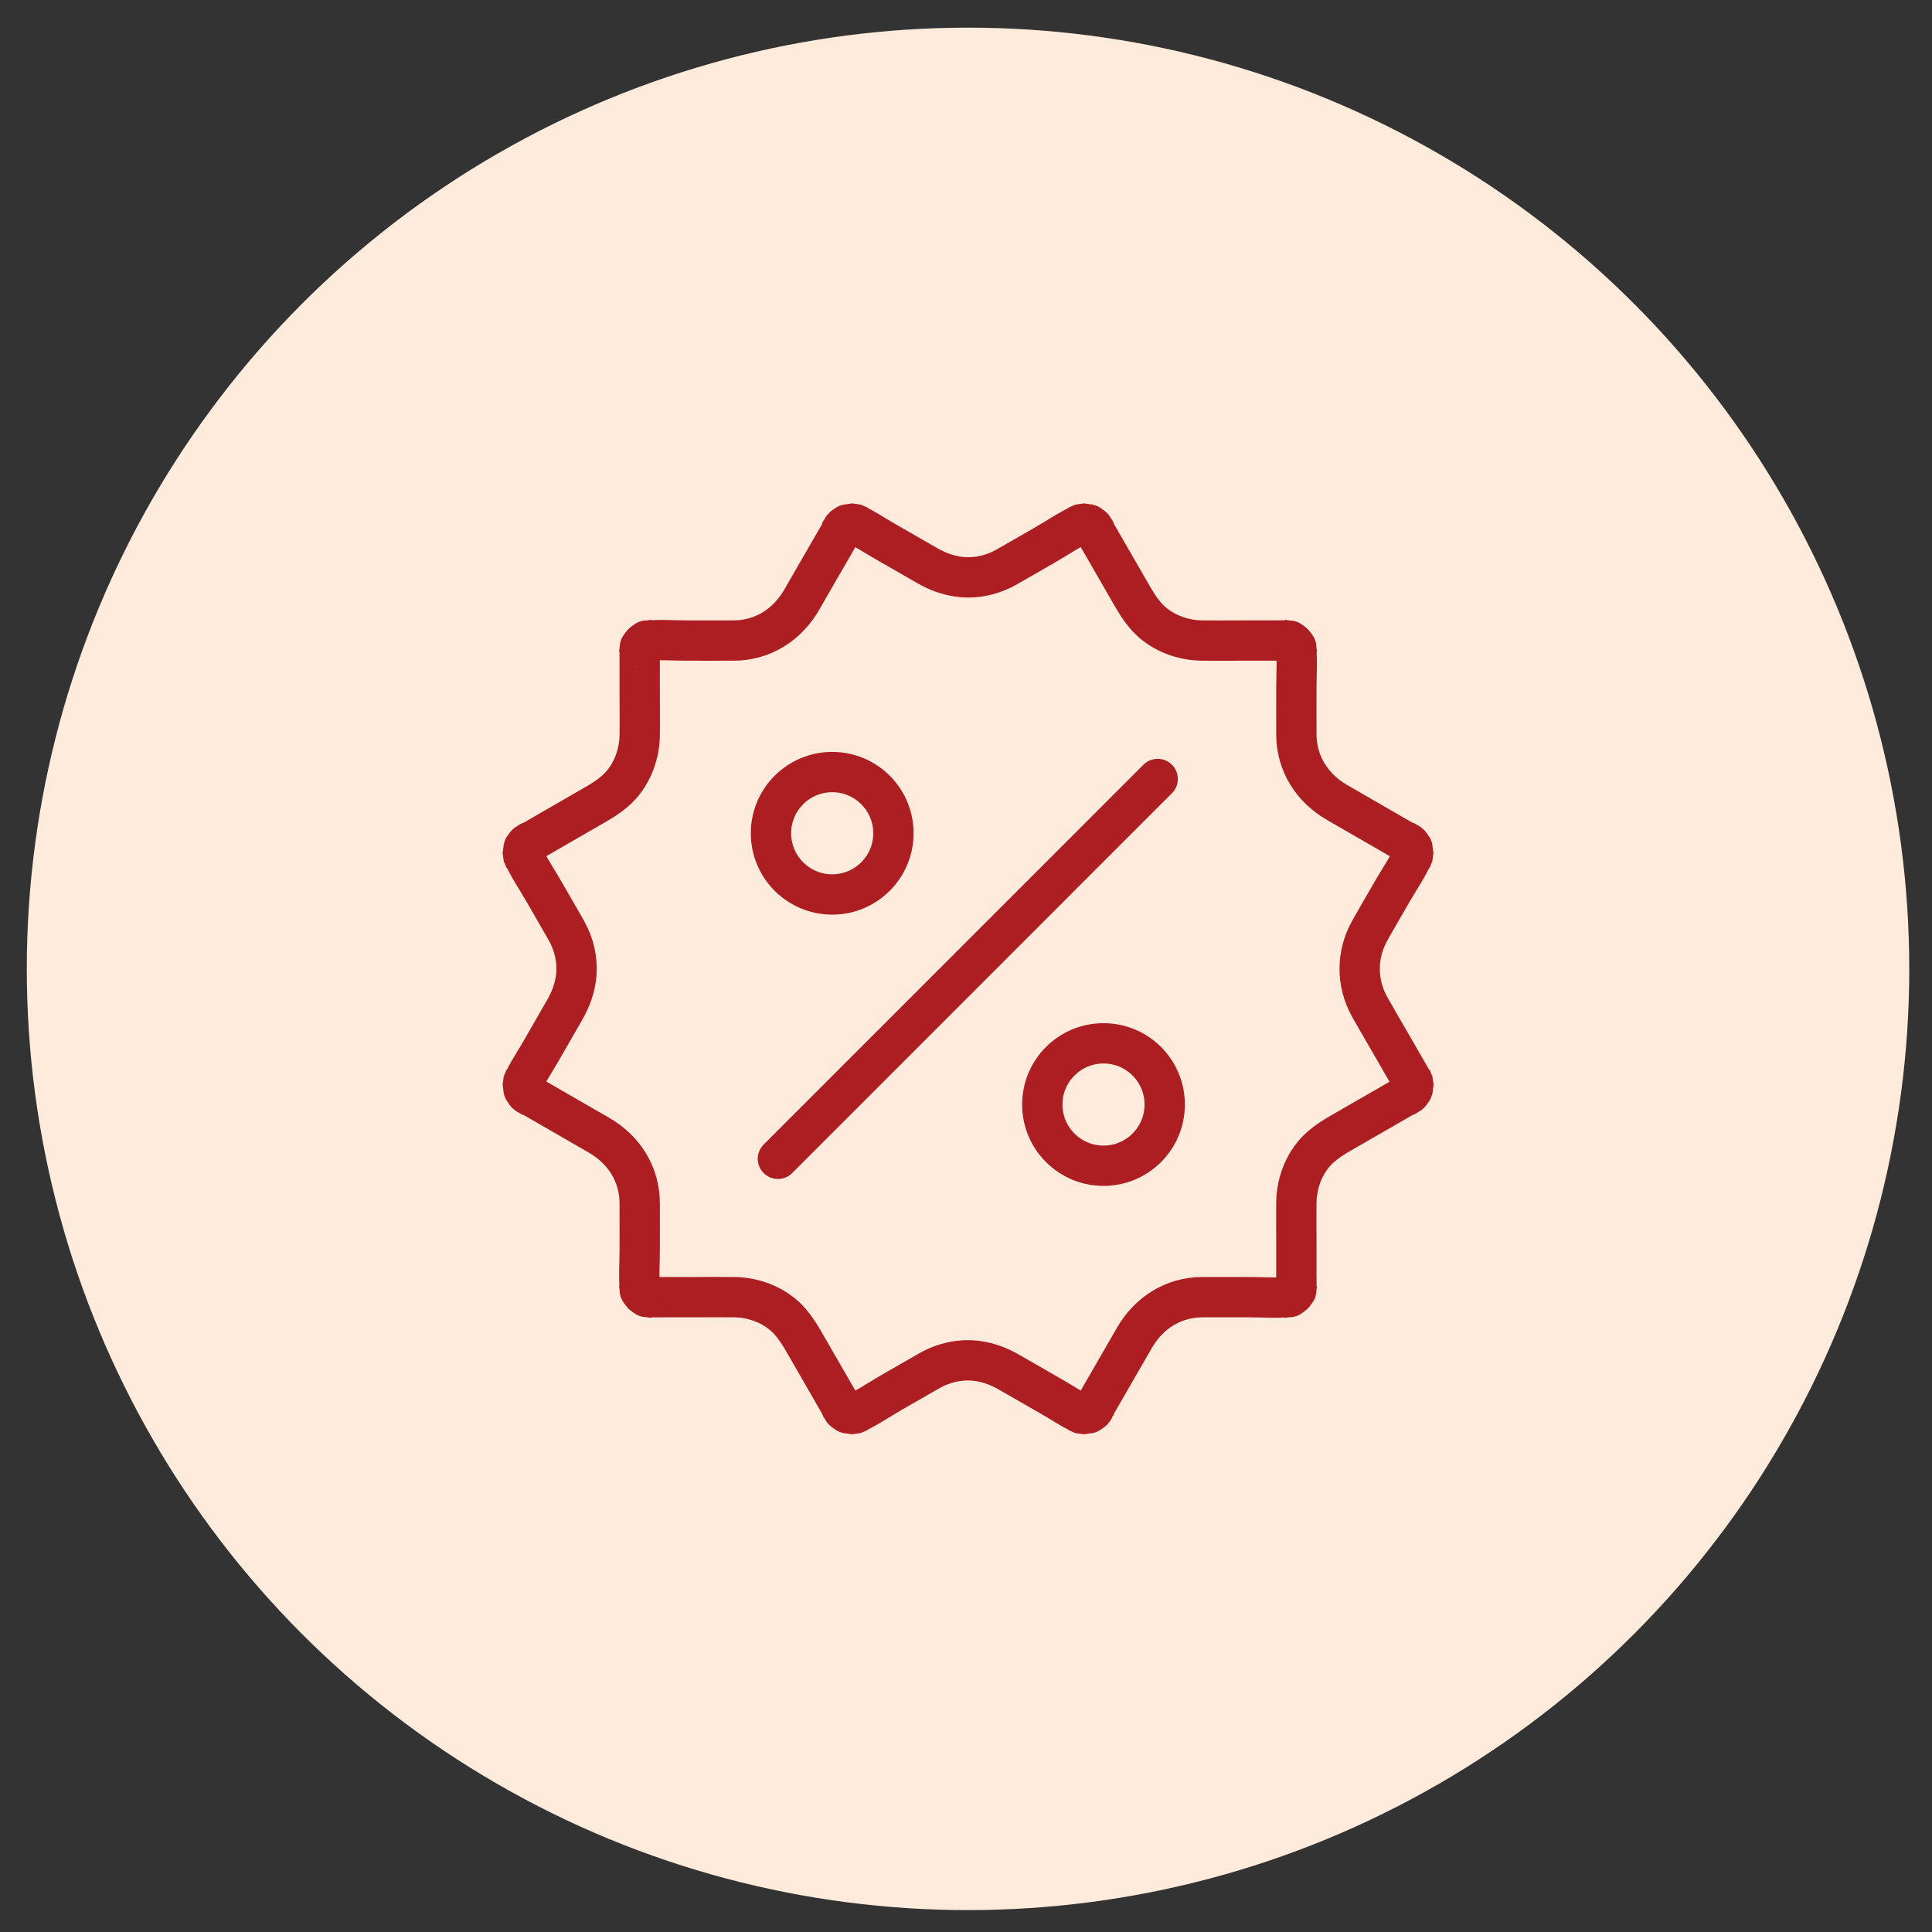 <svg width="39" height="39" viewBox="0 0 39 39" fill="none" xmlns="http://www.w3.org/2000/svg">
<rect x="0" y="0" width="39" height="39" fill="#333333" stroke="none"/>
<circle cx="19.541" cy="19.558" r="19" fill="#FFEBDC"/>
<mask id="mask0" mask-type="alpha" maskUnits="userSpaceOnUse" x="7" y="7" width="25" height="25">
<rect x="7.541" y="7.558" width="24" height="24" fill="#C4C4C4"/>
</mask>
<g mask="url(#mask0)">
<path d="M27.645 20.32C27.792 20.577 27.94 20.836 28.09 21.092C28.186 21.261 28.284 21.428 28.381 21.597C28.436 21.695 28.498 21.792 28.543 21.896C28.522 21.845 28.5 21.794 28.479 21.742C28.507 21.815 28.526 21.888 28.537 21.965C28.528 21.907 28.522 21.852 28.513 21.794C28.522 21.869 28.522 21.944 28.511 22.018C28.52 21.961 28.526 21.905 28.535 21.847C28.524 21.922 28.505 21.993 28.477 22.063C28.498 22.012 28.52 21.961 28.541 21.909C28.535 21.927 28.466 22.085 28.447 22.083C28.441 22.081 28.543 21.967 28.505 22.01C28.492 22.023 28.479 22.04 28.466 22.053C28.443 22.076 28.34 22.162 28.434 22.089C28.526 22.018 28.425 22.091 28.396 22.108C28.385 22.115 28.374 22.121 28.363 22.125C28.25 22.192 28.137 22.256 28.026 22.32C27.707 22.504 27.386 22.688 27.067 22.872C26.926 22.953 26.796 23.035 26.669 23.144C26.349 23.419 26.175 23.849 26.169 24.269C26.165 24.538 26.169 24.81 26.169 25.079C26.169 25.289 26.169 25.501 26.169 25.71C26.169 25.83 26.175 25.952 26.16 26.07C26.169 26.012 26.175 25.956 26.184 25.899C26.173 25.974 26.154 26.046 26.126 26.117C26.147 26.066 26.169 26.014 26.19 25.963C26.169 26.014 26.141 26.061 26.113 26.11C26.064 26.194 26.207 26.008 26.156 26.057C26.137 26.076 26.12 26.098 26.1 26.117C26.083 26.134 26.066 26.147 26.049 26.164C25.972 26.237 26.184 26.078 26.092 26.13C26.043 26.157 25.998 26.185 25.944 26.207C25.996 26.185 26.047 26.164 26.098 26.142C26.028 26.17 25.955 26.19 25.88 26.2C25.938 26.192 25.993 26.185 26.051 26.177C25.779 26.209 25.493 26.185 25.219 26.185C24.902 26.185 24.588 26.183 24.271 26.185C23.681 26.187 23.189 26.504 22.898 27.009C22.725 27.31 22.552 27.612 22.376 27.914C22.291 28.061 22.207 28.209 22.122 28.354C22.102 28.386 22.085 28.421 22.064 28.453C21.993 28.564 22.165 28.341 22.075 28.44C22.049 28.468 22.019 28.493 21.991 28.519C21.951 28.558 22.064 28.455 22.064 28.461C22.064 28.465 22.013 28.495 22.004 28.5C21.968 28.521 21.929 28.54 21.891 28.555C21.942 28.534 21.993 28.513 22.045 28.491C21.974 28.519 21.904 28.538 21.829 28.549C21.887 28.54 21.942 28.534 22 28.525C21.925 28.534 21.85 28.534 21.775 28.528C21.833 28.536 21.889 28.543 21.946 28.551C21.869 28.54 21.797 28.521 21.724 28.493C21.775 28.515 21.827 28.536 21.878 28.558C21.647 28.459 21.429 28.307 21.21 28.183C20.93 28.023 20.65 27.86 20.37 27.7C20.169 27.584 19.961 27.505 19.73 27.473C19.39 27.428 19.056 27.503 18.757 27.672C18.503 27.817 18.25 27.963 17.998 28.108C17.737 28.258 17.478 28.438 17.202 28.558C17.253 28.536 17.305 28.515 17.356 28.493C17.283 28.521 17.21 28.54 17.134 28.551C17.191 28.543 17.247 28.536 17.305 28.528C17.23 28.536 17.155 28.536 17.08 28.525C17.138 28.534 17.193 28.54 17.251 28.549C17.176 28.538 17.106 28.519 17.035 28.491C17.087 28.513 17.138 28.534 17.189 28.555C17.172 28.549 17.014 28.48 17.016 28.461C17.018 28.455 17.131 28.558 17.089 28.519C17.074 28.506 17.059 28.493 17.046 28.48C17.022 28.457 16.937 28.354 17.009 28.448C17.08 28.54 17.007 28.44 16.99 28.41C16.984 28.399 16.977 28.389 16.973 28.378C16.907 28.264 16.843 28.151 16.778 28.04C16.595 27.721 16.41 27.402 16.227 27.084C16.145 26.942 16.064 26.812 15.955 26.686C15.679 26.365 15.249 26.192 14.83 26.185C14.56 26.181 14.289 26.185 14.019 26.185C13.809 26.185 13.598 26.185 13.388 26.185C13.268 26.185 13.146 26.192 13.029 26.177C13.086 26.185 13.142 26.192 13.2 26.2C13.125 26.19 13.052 26.17 12.982 26.142C13.033 26.164 13.084 26.185 13.136 26.207C13.084 26.185 13.037 26.157 12.988 26.13C12.905 26.081 13.091 26.224 13.042 26.172C13.022 26.153 13.001 26.136 12.982 26.117C12.964 26.1 12.952 26.083 12.935 26.066C12.862 25.988 13.02 26.2 12.969 26.108C12.941 26.059 12.913 26.014 12.892 25.961C12.913 26.012 12.935 26.063 12.956 26.115C12.928 26.044 12.909 25.971 12.898 25.896C12.907 25.954 12.913 26.01 12.922 26.068C12.89 25.796 12.913 25.509 12.913 25.236C12.913 24.919 12.915 24.605 12.913 24.288C12.911 23.698 12.595 23.206 12.09 22.915C11.788 22.741 11.486 22.568 11.185 22.393C11.037 22.307 10.89 22.224 10.744 22.138C10.712 22.119 10.678 22.102 10.646 22.081C10.535 22.01 10.757 22.181 10.659 22.091C10.631 22.066 10.605 22.036 10.579 22.008C10.541 21.967 10.644 22.081 10.637 22.081C10.633 22.081 10.603 22.029 10.599 22.021C10.577 21.984 10.558 21.946 10.543 21.907C10.565 21.959 10.586 22.01 10.607 22.061C10.579 21.991 10.56 21.92 10.55 21.845C10.558 21.903 10.565 21.959 10.573 22.016C10.565 21.942 10.565 21.867 10.571 21.792C10.562 21.849 10.556 21.905 10.547 21.963C10.558 21.886 10.577 21.813 10.605 21.74C10.584 21.792 10.562 21.843 10.541 21.894C10.639 21.663 10.791 21.445 10.915 21.227C11.076 20.947 11.238 20.667 11.399 20.386C11.514 20.185 11.593 19.978 11.626 19.747C11.67 19.407 11.596 19.073 11.427 18.773C11.281 18.519 11.136 18.267 10.99 18.014C10.841 17.753 10.661 17.494 10.541 17.218C10.562 17.27 10.584 17.321 10.605 17.372C10.577 17.3 10.558 17.227 10.547 17.15C10.556 17.208 10.562 17.263 10.571 17.321C10.562 17.246 10.562 17.171 10.573 17.096C10.565 17.154 10.558 17.21 10.55 17.268C10.56 17.193 10.579 17.122 10.607 17.052C10.586 17.103 10.565 17.154 10.543 17.206C10.55 17.189 10.618 17.03 10.637 17.032C10.644 17.035 10.541 17.148 10.579 17.105C10.592 17.09 10.605 17.075 10.618 17.062C10.642 17.039 10.744 16.953 10.65 17.026C10.558 17.096 10.659 17.024 10.689 17.007C10.699 17 10.71 16.994 10.721 16.99C10.834 16.923 10.947 16.859 11.059 16.795C11.377 16.611 11.696 16.427 12.015 16.243C12.156 16.162 12.287 16.081 12.413 15.971C12.733 15.695 12.907 15.265 12.913 14.846C12.918 14.577 12.913 14.305 12.913 14.036C12.913 13.826 12.913 13.614 12.913 13.405C12.913 13.285 12.907 13.163 12.922 13.045C12.913 13.103 12.907 13.159 12.898 13.216C12.909 13.142 12.928 13.069 12.956 12.998C12.935 13.05 12.913 13.101 12.892 13.152C12.913 13.101 12.941 13.054 12.969 13.005C13.018 12.921 12.875 13.107 12.926 13.058C12.945 13.039 12.962 13.017 12.982 12.998C12.999 12.981 13.016 12.968 13.033 12.951C13.11 12.878 12.898 13.037 12.99 12.985C13.039 12.957 13.084 12.93 13.138 12.908C13.086 12.93 13.035 12.951 12.984 12.973C13.054 12.945 13.127 12.925 13.202 12.915C13.144 12.923 13.089 12.93 13.031 12.938C13.303 12.906 13.589 12.93 13.863 12.93C14.18 12.93 14.494 12.932 14.81 12.93C15.401 12.928 15.893 12.611 16.184 12.106C16.357 11.805 16.53 11.503 16.706 11.201C16.791 11.054 16.875 10.906 16.96 10.761C16.98 10.729 16.997 10.694 17.018 10.662C17.089 10.551 16.918 10.774 17.007 10.675C17.033 10.647 17.063 10.622 17.091 10.596C17.131 10.557 17.018 10.66 17.018 10.654C17.018 10.649 17.069 10.62 17.078 10.615C17.114 10.594 17.153 10.575 17.191 10.56C17.14 10.581 17.089 10.602 17.037 10.624C17.108 10.596 17.178 10.577 17.253 10.566C17.196 10.575 17.14 10.581 17.082 10.59C17.157 10.581 17.232 10.581 17.307 10.587C17.249 10.579 17.193 10.572 17.136 10.564C17.213 10.575 17.285 10.594 17.358 10.622C17.307 10.6 17.256 10.579 17.204 10.557C17.435 10.656 17.653 10.808 17.872 10.932C18.152 11.092 18.432 11.255 18.712 11.415C18.913 11.531 19.121 11.61 19.352 11.642C19.692 11.687 20.026 11.612 20.325 11.443C20.579 11.298 20.832 11.152 21.084 11.007C21.345 10.857 21.604 10.677 21.88 10.557C21.829 10.579 21.777 10.6 21.726 10.622C21.799 10.594 21.872 10.575 21.948 10.564C21.891 10.572 21.835 10.579 21.777 10.587C21.852 10.579 21.927 10.579 22.002 10.59C21.944 10.581 21.889 10.575 21.831 10.566C21.906 10.577 21.976 10.596 22.047 10.624C21.996 10.602 21.944 10.581 21.893 10.56C21.91 10.566 22.068 10.634 22.066 10.654C22.064 10.66 21.951 10.557 21.993 10.596C22.008 10.609 22.023 10.622 22.036 10.634C22.06 10.658 22.145 10.761 22.073 10.667C22.002 10.575 22.075 10.675 22.092 10.705C22.098 10.716 22.105 10.726 22.109 10.737C22.175 10.851 22.239 10.964 22.304 11.075C22.488 11.394 22.672 11.713 22.855 12.031C22.937 12.172 23.018 12.303 23.127 12.429C23.403 12.75 23.833 12.923 24.252 12.93C24.522 12.934 24.793 12.93 25.063 12.93C25.273 12.93 25.484 12.93 25.694 12.93C25.814 12.93 25.936 12.923 26.053 12.938C25.996 12.93 25.94 12.923 25.882 12.915C25.957 12.925 26.03 12.945 26.1 12.973C26.049 12.951 25.998 12.93 25.946 12.908C25.998 12.93 26.045 12.957 26.094 12.985C26.177 13.034 25.991 12.891 26.041 12.943C26.06 12.962 26.081 12.979 26.1 12.998C26.117 13.015 26.13 13.032 26.147 13.05C26.22 13.127 26.062 12.915 26.113 13.007C26.141 13.056 26.169 13.101 26.19 13.154C26.169 13.103 26.147 13.052 26.126 13C26.154 13.071 26.173 13.144 26.184 13.219C26.175 13.161 26.169 13.105 26.16 13.047C26.192 13.319 26.169 13.606 26.169 13.879C26.169 14.196 26.167 14.51 26.169 14.827C26.171 15.417 26.488 15.909 26.992 16.2C27.294 16.373 27.596 16.547 27.897 16.722C28.045 16.808 28.192 16.891 28.338 16.977C28.37 16.996 28.404 17.013 28.436 17.035C28.547 17.105 28.325 16.934 28.423 17.024C28.451 17.049 28.477 17.079 28.503 17.107C28.541 17.148 28.438 17.035 28.445 17.035C28.449 17.035 28.479 17.086 28.483 17.094C28.505 17.131 28.524 17.169 28.539 17.208C28.517 17.156 28.496 17.105 28.475 17.054C28.503 17.124 28.522 17.195 28.532 17.27C28.524 17.212 28.517 17.156 28.509 17.099C28.517 17.174 28.517 17.248 28.511 17.323C28.52 17.265 28.526 17.21 28.535 17.152C28.524 17.229 28.505 17.302 28.477 17.375C28.498 17.323 28.52 17.272 28.541 17.221C28.428 17.488 28.252 17.738 28.109 17.988C27.955 18.256 27.797 18.523 27.647 18.793C27.38 19.274 27.38 19.837 27.645 20.32Z" stroke="#AD1E23" stroke-width="0.814"/>
<path d="M15.703 23.392L23.369 15.725" stroke="#AD1E23" stroke-width="0.814" stroke-linecap="round" stroke-linejoin="round"/>
<path d="M18.035 16.82C18.035 17.503 17.481 18.056 16.799 18.056C16.117 18.056 15.563 17.503 15.563 16.82C15.563 16.138 16.117 15.585 16.799 15.585C17.481 15.585 18.035 16.138 18.035 16.82Z" stroke="#AD1E23" stroke-width="0.814"/>
<path d="M23.511 22.296C23.511 22.979 22.958 23.532 22.276 23.532C21.593 23.532 21.04 22.979 21.04 22.296C21.04 21.614 21.593 21.061 22.276 21.061C22.958 21.061 23.511 21.614 23.511 22.296Z" stroke="#AD1E23" stroke-width="0.814"/>
</g>
</svg>
